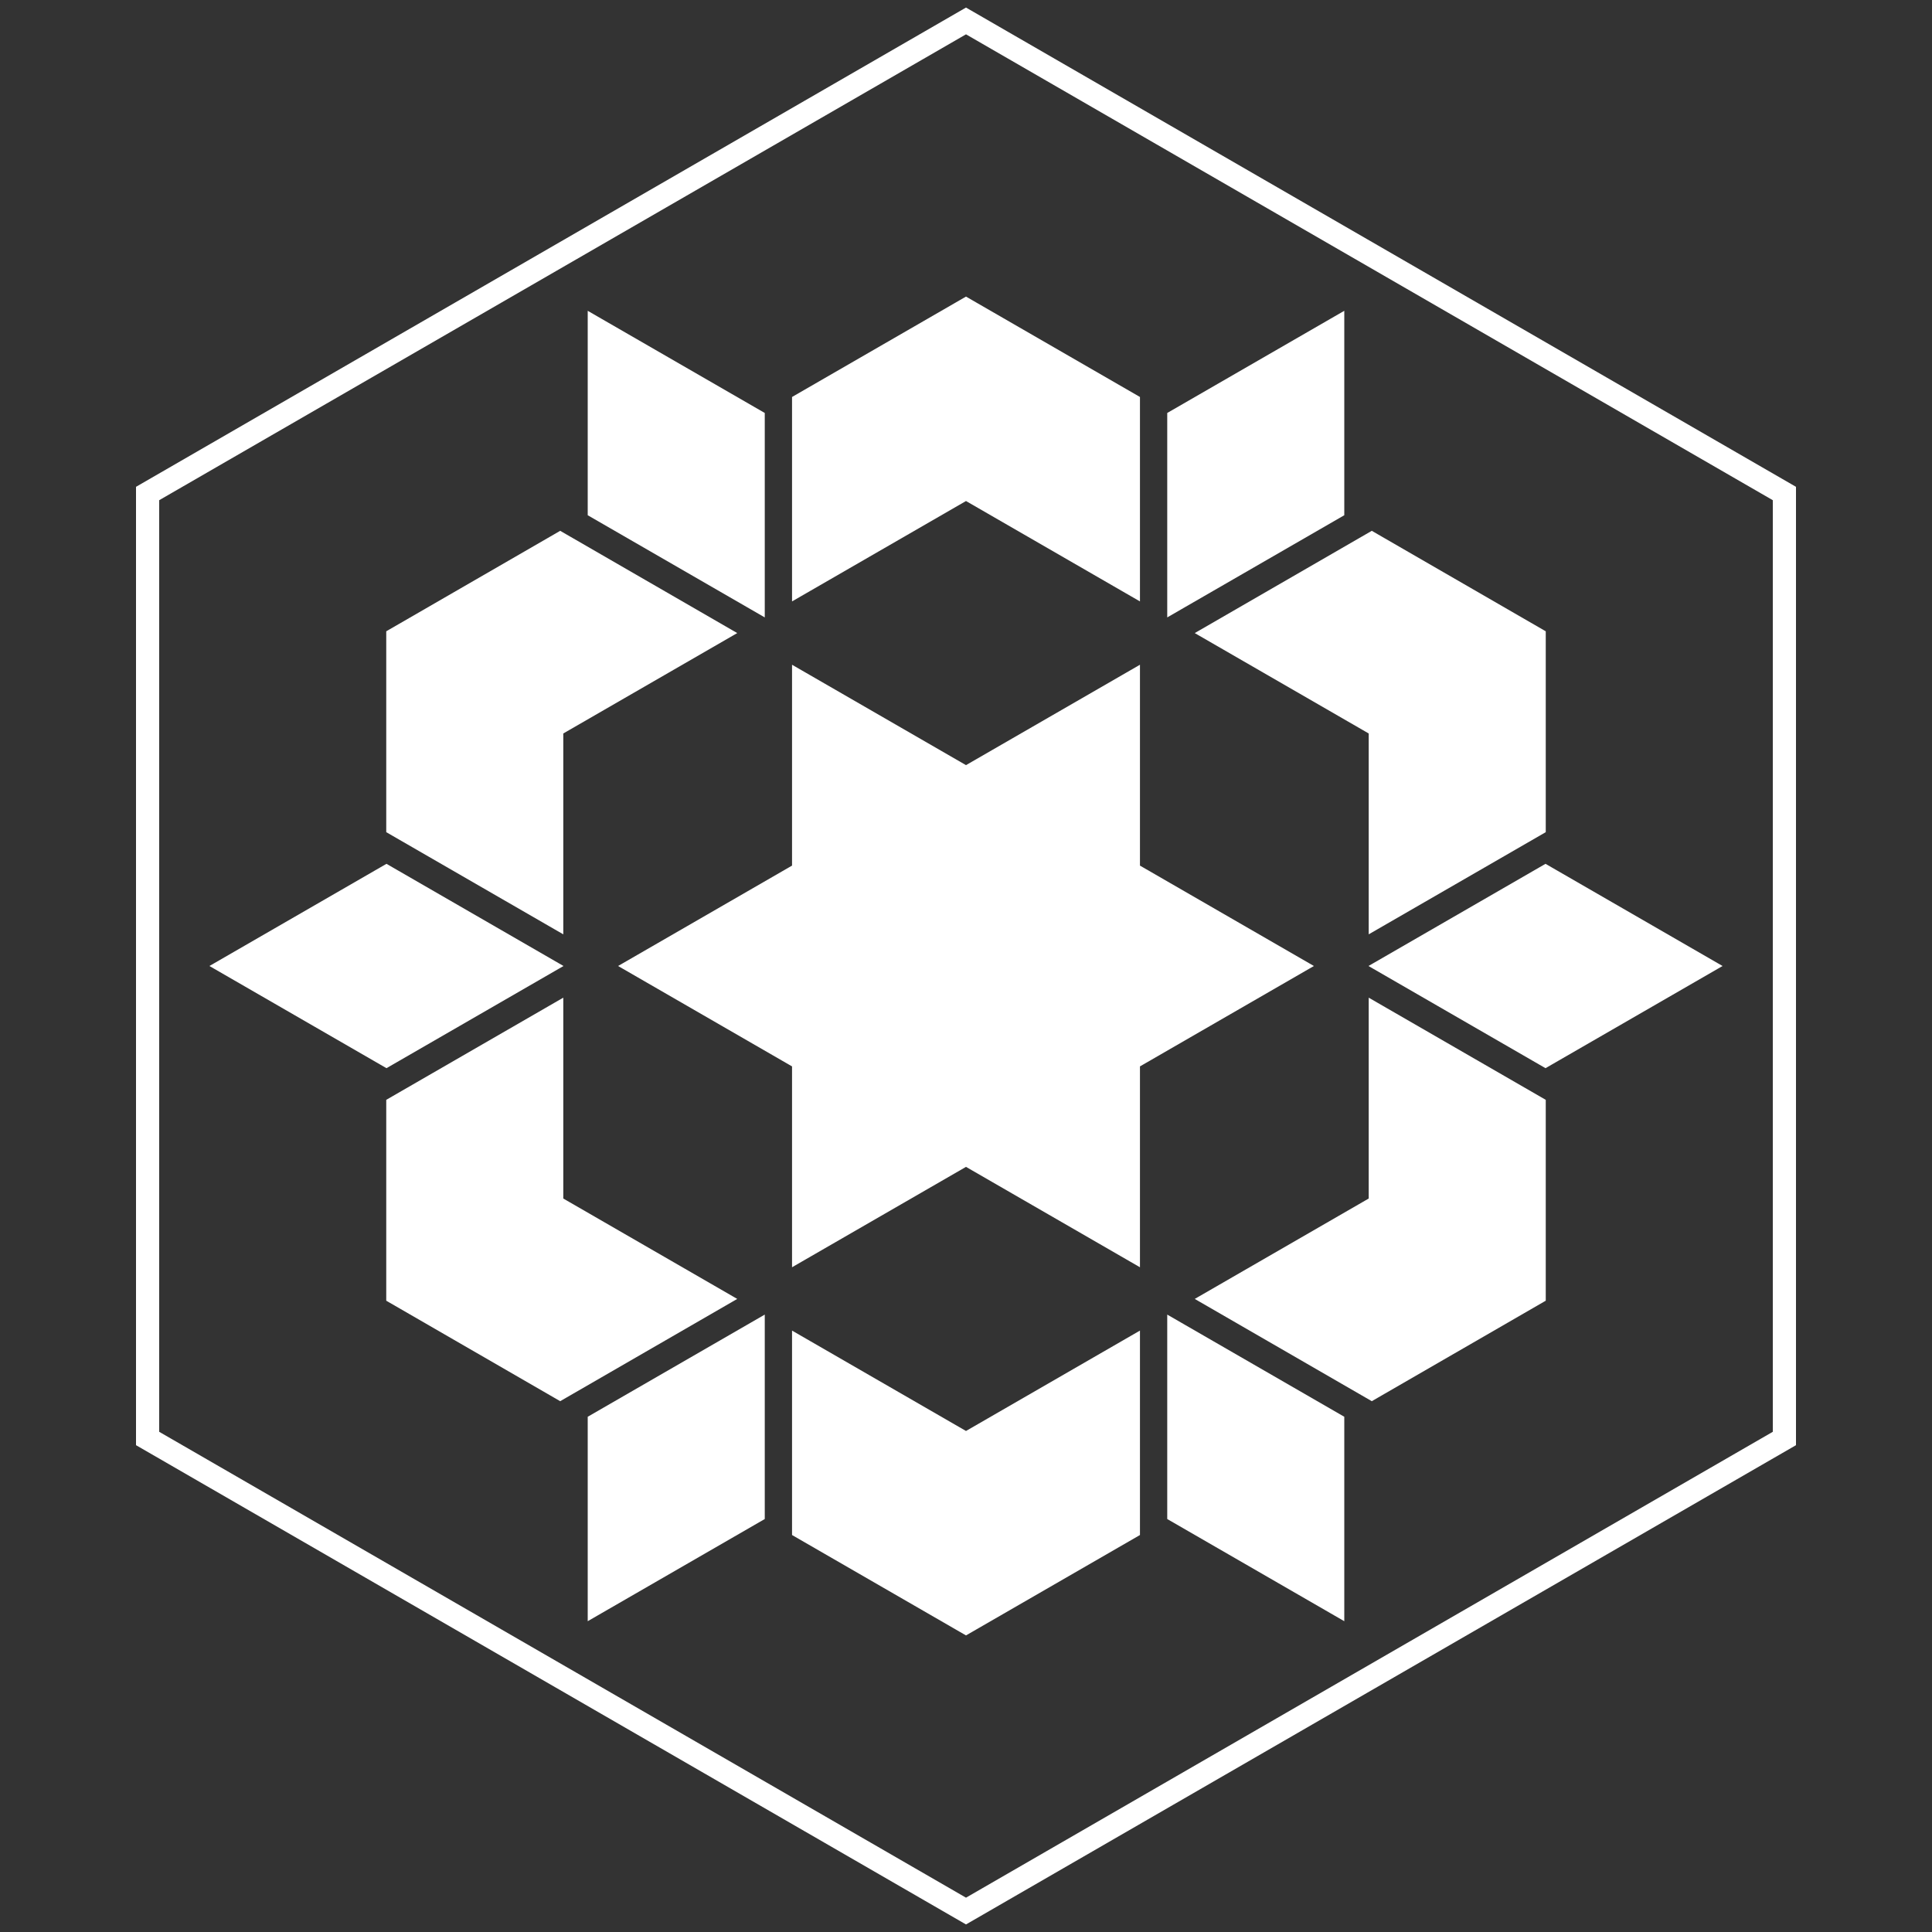 <?xml version="1.0" encoding="utf-8"?>
<!-- Generator: Adobe Illustrator 25.0.1, SVG Export Plug-In . SVG Version: 6.00 Build 0)  -->
<svg version="1.1" xmlns="http://www.w3.org/2000/svg" xmlns:xlink="http://www.w3.org/1999/xlink" x="0px" y="0px"
	 viewBox="0 0 2500 2500" style="enable-background:new 0 0 2500 2500;" xml:space="preserve">
<rect x="0" y="0" width="2500" height="2500" fill="#333333" stroke="none"/>
<style type="text/css">
	.st0{fill:#FFFFFF;stroke:#FFFFFF;stroke-width:8;}
	.st1{fill:none;stroke:#FFFFFF;stroke-width:30;}
</style>
<g id="main">
	<g>
		<polygon class="st0" points="1996.2,819.2 1775.1,691.5 1554,819.2 1775.1,946.8 1775.1,1202.1 1996.2,1074.5 		"/>
		<polygon class="st0" points="1250,388.4 1028.9,516 1028.9,771.3 1250,643.7 1471.1,771.3 1471.1,516 		"/>
		<polygon class="st0" points="503.8,819.2 503.8,1074.5 724.9,1202.1 724.9,946.8 946,819.2 724.9,691.5 		"/>
		<polygon class="st0" points="503.8,1680.8 724.9,1808.5 946,1680.8 724.9,1553.2 724.9,1297.9 503.8,1425.5 		"/>
		<polygon class="st0" points="1250,2111.6 1471.1,1984 1471.1,1728.7 1250,1856.3 1028.9,1728.7 1028.9,1984 		"/>
		<polygon class="st0" points="1996.2,1680.8 1996.2,1425.5 1775.1,1297.9 1775.1,1553.2 1554,1680.8 1775.1,1808.5 		"/>
		<polygon class="st0" points="1735.5,409.1 1514.4,536.7 1514.4,792 1735.5,664.4 		"/>
		<polygon class="st0" points="2221,1250 1999.9,1122.4 1778.8,1250 1999.9,1377.6 		"/>
		<polygon class="st0" points="1735.5,2090.9 1735.5,1835.6 1514.4,1708 1514.4,1963.3 		"/>
		<polygon class="st0" points="764.5,2090.9 985.6,1963.3 985.6,1708 764.5,1835.6 		"/>
		<polygon class="st0" points="279,1250 500.1,1377.6 721.2,1250 500.1,1122.4 		"/>
		<polygon class="st0" points="764.5,409.1 764.5,664.4 985.6,792 985.6,536.7 		"/>
		<polygon class="st0" points="1028.9,867.1 1250,994.7 1471.1,867.1 1471.1,1122.4 1692.2,1250 1471.1,1377.6 1471.1,1632.9 
			1250,1505.3 1028.9,1632.9 1028.9,1377.6 807.8,1250 1028.9,1122.4 		"/>
	</g>
</g>
<g id="ring">
	<polygon class="st1" points="1250,27.1 191,638.6 191,1861.4 1250,2472.9 2309,1861.4 2309,638.6 	"/>
</g>
</svg>
